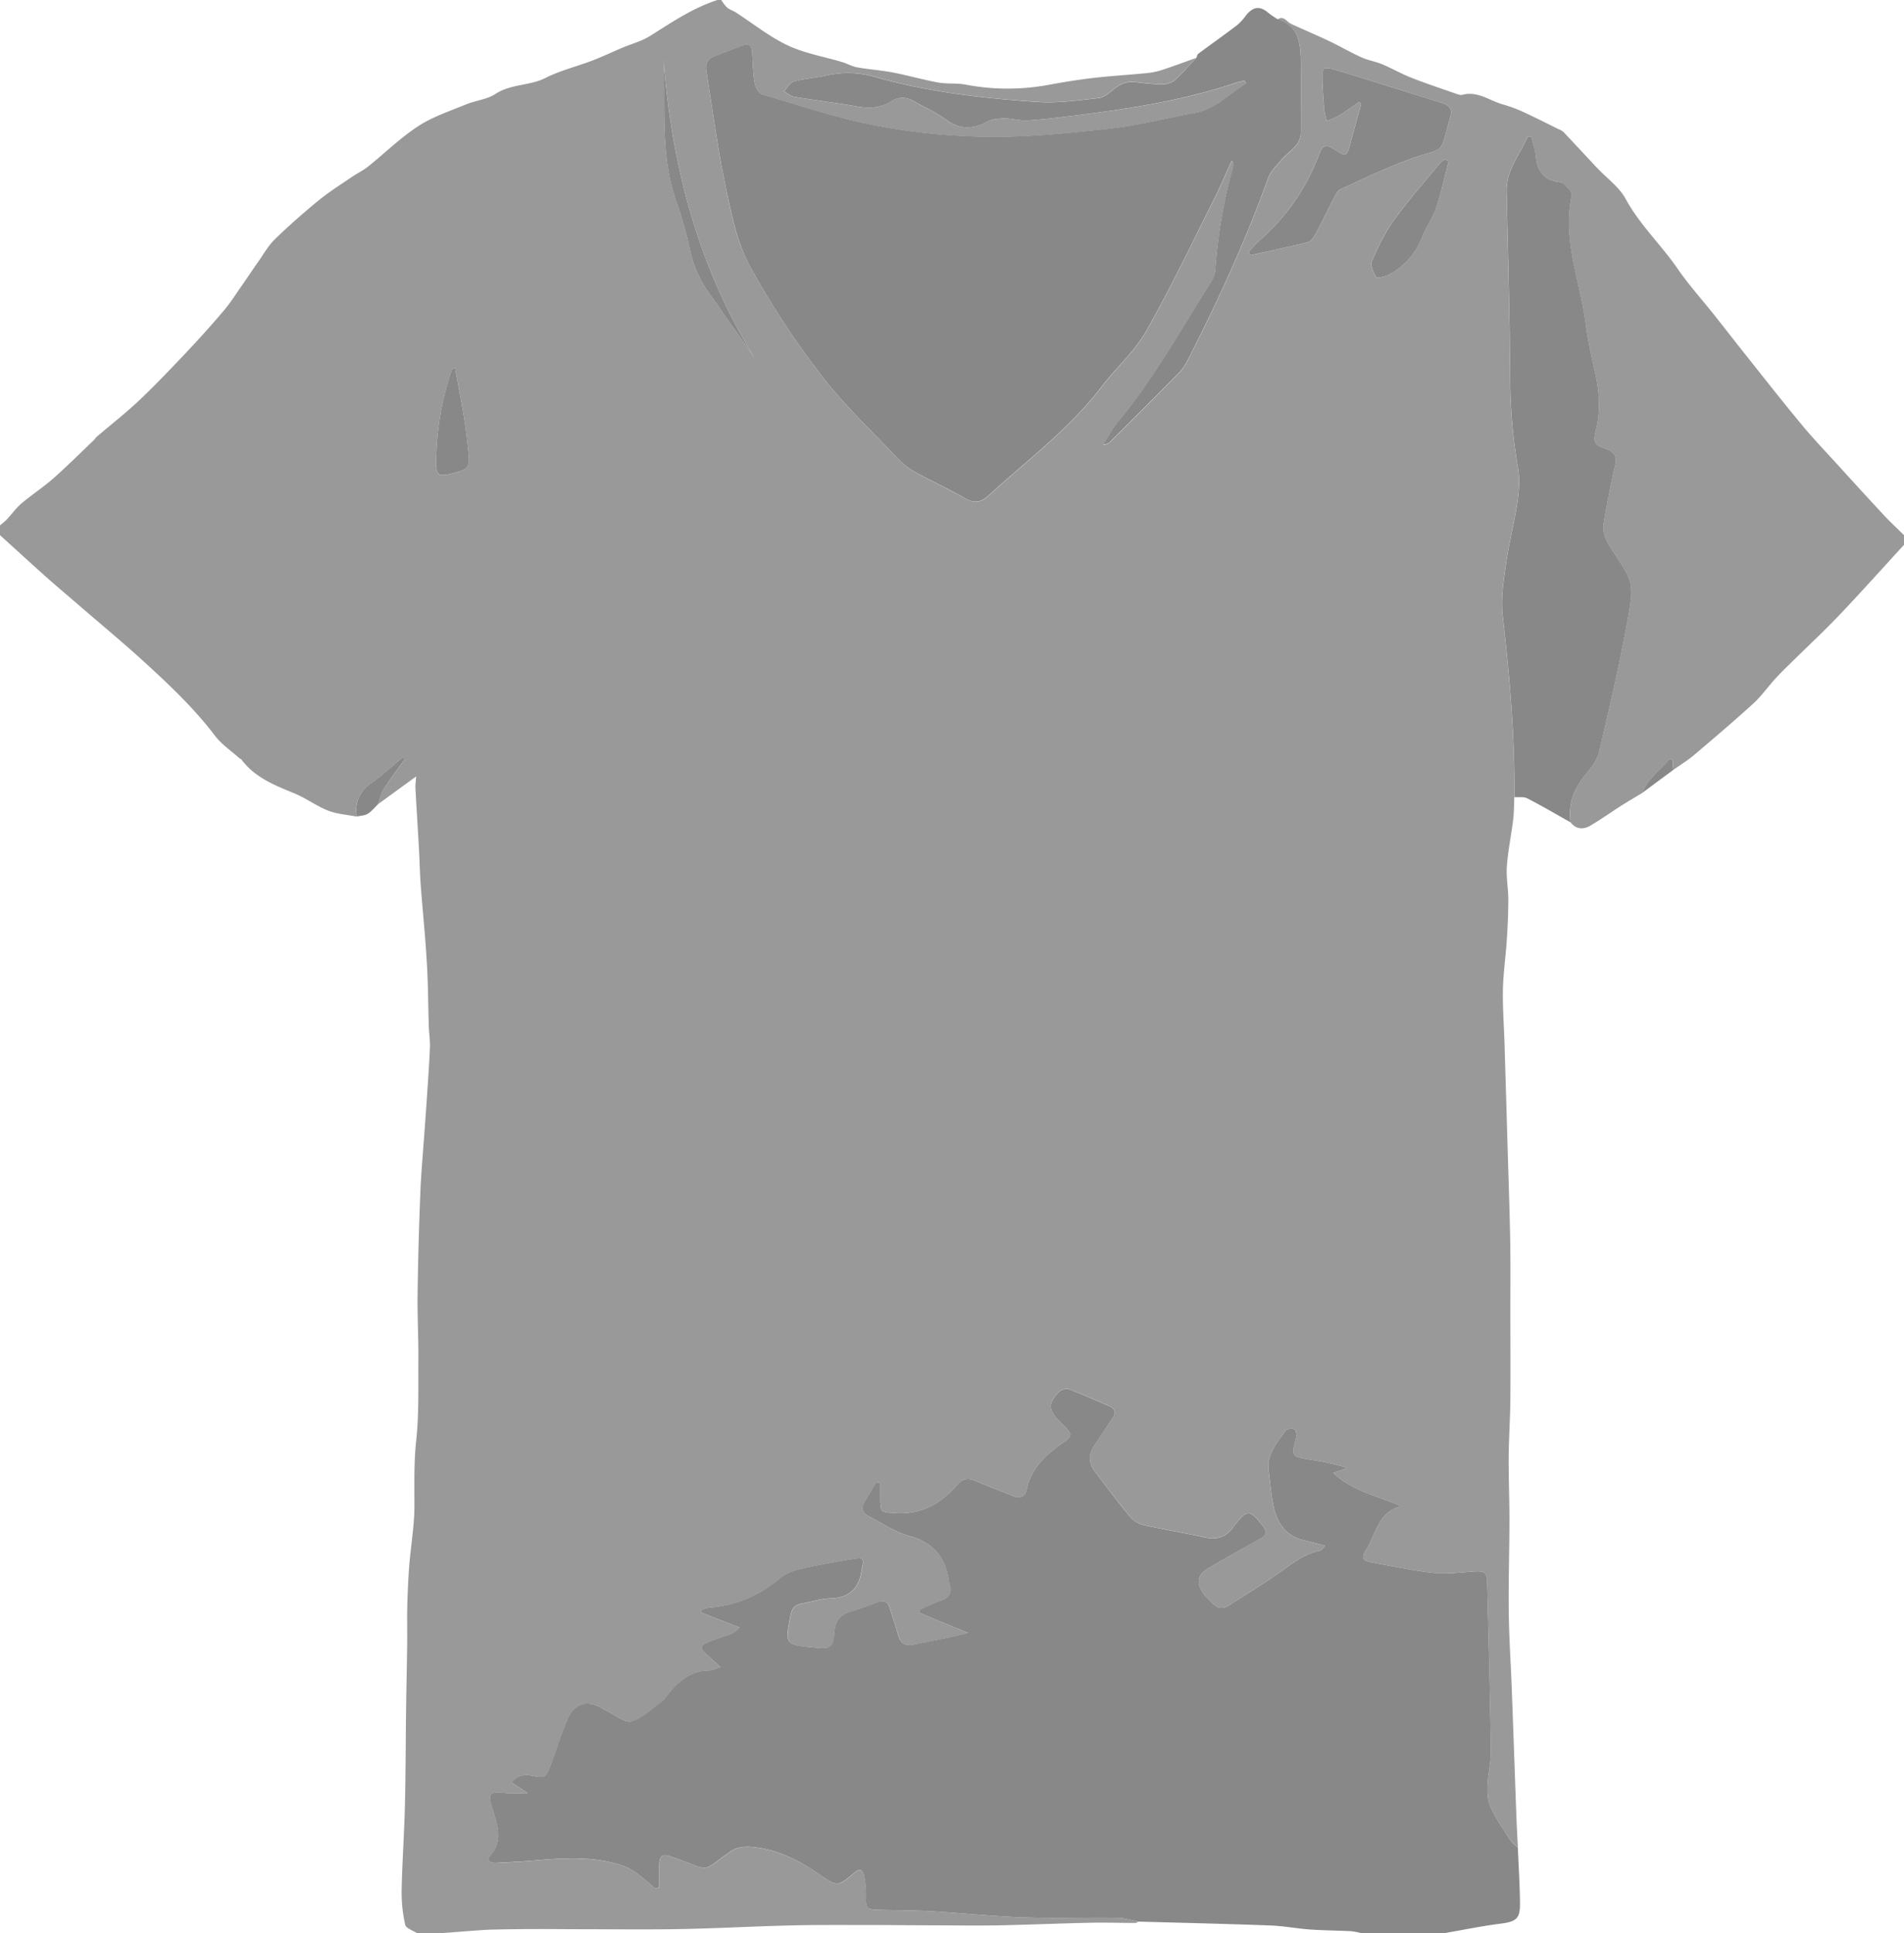 <svg xmlns="http://www.w3.org/2000/svg" viewBox="0 0 982 997">
    <defs>
        <style>.a{fill:#999;}.c{fill:#888;}.d{fill:#888;}.e{fill:#888;}.f{fill:#888;}.g{fill:#888;}</style>
    </defs>
    <title>tshirt_vneck</title>
    <path class="a" d="M982,276v5c-11.19,12.19-22.22,24.53-33.62,36.51-8,8.37-16.48,16.24-24.72,24.36-2.76,2.72-5.55,5.43-8.15,8.29-3.74,4.11-7,8.76-11,12.47-10,9.1-20.29,17.88-30.61,26.62-3.4,2.88-7.24,5.23-10.88,7.82-.14-1.72-.28-3.45-.41-5.18l-1.32-.53c-4.82,5.79-11.43,10-14.23,17.57-3.75,2.27-7.55,4.47-11.24,6.82-5.25,3.34-10.31,7-15.67,10.11-3.61,2.11-7.29,1.86-10.14-1.76-1.32-9.73,2-17.84,8.22-25.23,2.74-3.24,5.54-7.09,6.47-11.1,5.24-22.36,10.49-44.75,14.59-67.34,3.64-20,3.07-20.22-8.26-37.3-2.81-4.23-4.77-8.57-3.92-13.54,1.68-9.79,3.5-19.57,5.78-29.23,1.11-4.67.06-7.17-4.48-8.8-6.22-2.23-6.9-3.3-5.37-9.65,2.37-9.8,2-19.41-.28-29.16-2-8.6-3.82-17.27-5-26-2.87-21.94-12.15-43.2-7.14-66.07.35-1.63-2.43-4-3.94-5.92a3.77,3.77,0,0,0-2.32-.8c-8.07-1-11.71-5.79-12.36-13.65-.28-3.31-1.49-6.55-2.27-9.83l-1.82-.07C784,79.71,776.75,87.53,777,98.6c.69,31.61,1.61,63.22,1.82,94.84a282.15,282.15,0,0,0,4,47.68c1,5.74.62,11.94-.24,17.77-1.57,10.7-4.39,21.22-5.9,31.93-1.25,8.82-2.73,18-1.72,26.68,3.6,31.12,6.33,62.25,6.06,93.6-.19,4-.14,8-.62,11.88-1,8-2.66,15.85-3.23,23.83-.41,5.7.75,11.49.75,17.24,0,6.9-.33,13.82-.78,20.72-.56,8.54-1.81,17.05-2,25.59-.18,9.29.55,18.59.83,27.88q.79,25.9,1.53,51.8c.48,16.36,1.07,32.72,1.38,49.08.23,12.16.09,24.33.1,36.49,0,15.41.11,30.81,0,46.21-.1,9.91-.8,19.82-.87,29.73-.08,10.59.4,21.18.39,31.77,0,16-.54,32-.35,48,.15,13.3,1.06,26.58,1.56,39.87.83,22,1.58,44.06,2.4,66.09.19,5.23.5,10.47.76,15.7-1.49-1.53-3.29-2.86-4.42-4.61-3.41-5.33-7-10.63-9.66-16.34-1.49-3.21-1.8-7.24-1.67-10.86.23-6.12,1.89-12.21,1.8-18.3-.43-28.8-1.22-57.6-1.93-86.39-.14-5.65-1.32-6.43-7.1-6-6.79.47-13.69,1.44-20.38.73-10.75-1.16-21.37-3.48-32-5.38-4.65-.83-5.64-2.33-3-6.47,5.17-8.05,6.13-19.49,18.1-22.59-11.9-5.19-24.72-7.55-35-17.1l7.34-2.57a118.83,118.83,0,0,0-18.74-4.23c-10.34-1.72-10.26-1.69-7.7-11.5.35-1.31-.07-3.72-1-4.23-1-.62-3.75-.3-4.38.58-4.49,6.3-10,12.27-8.83,21,.87,6.27,1.27,12.65,2.68,18.8,1.88,8.18,6.31,14.58,15.14,16.77,3.74.92,7.46,1.94,11.2,2.91-1.15,1.78-2.1,2.48-3.16,2.7-7.41,1.57-13.15,6-19.16,10.33-8.78,6.29-18.08,11.86-27.17,17.72-3.12,2-6,1.68-8.49-1.1-1.45-1.6-3.15-3-4.46-4.71-4.25-5.48-3.38-10,2.6-13.52Q636.7,801,650,793.55c3.33-1.86,3.57-3.85,1.21-6.76-6.83-8.41-7.8-8.47-14.49-.18-.21.26-.45.5-.63.77-3.61,5.39-8.47,6.85-14.77,5.46-10.25-2.28-20.63-3.94-30.87-6.22a13.68,13.68,0,0,1-7.18-3.91c-6.4-7.67-12.35-15.72-18.45-23.64-3.49-4.53-3.51-9.14-.3-13.86,3.09-4.54,6.05-9.18,9.14-13.73,1.92-2.83,1.56-5-1.67-6.37-6.89-3-13.73-6.07-20.74-8.7a5.91,5.91,0,0,0-5.14,1.39c-5.64,6-5.43,9.36.33,15.15l2.12,2.12c4.56,4.65,4.79,5.52-.55,9.19-8.9,6.13-16.24,13.11-18.57,24.25-.76,3.67-3.6,4.43-7,3-6.48-2.63-13-5.08-19.48-7.82-3.55-1.51-6.42-1.15-9,1.8-8.69,10.1-19.08,16-33.05,14.87-6.07-.48-6.78-.25-6.9-6.66,0-3,0-6,0-8.92L452,764.5c-1.84,3.09-3.55,6.27-5.54,9.26-2.31,3.46-2.07,6.34,1.71,8.3,6.92,3.59,13.62,8.19,21,10.2,12.95,3.52,18.91,11.76,20.46,24.29a2,2,0,0,0,.13.48c1.56,4.34,0,6.93-4.29,8.44-3.8,1.35-7.45,3.13-11.17,4.72v1.66c4.2,1.75,8.4,3.51,12.61,5.24s8.3,3.38,12.45,5.06c-9.56,2.75-18.75,4.17-27.83,6-4.55.93-7-.51-8.21-4.83-1.33-4.64-2.88-9.22-4.3-13.84-1.05-3.44-3.14-4.38-6.5-3.11-4.52,1.72-9,3.47-13.67,4.82-5.27,1.54-7.87,4.52-8.36,10.24-.73,8.44-2,9.14-10.46,8.29-15.24-1.53-15.15-1.52-12.21-16.78.71-3.72,2.64-5.42,6.22-6,4.77-.76,9.48-2.43,14.25-2.55,10.2-.25,15.05-5.57,16.23-15.16a4.27,4.27,0,0,1,.13-.48c1.14-4.7.51-5.58-4.22-4.79-8.87,1.49-17.77,3-26.52,5-4.09,1-8.56,2.44-11.66,5.09a63,63,0,0,1-36.74,15.15,16.7,16.7,0,0,0-3.84,1.29l0,1.22,19.88,7.7a11.66,11.66,0,0,1-5.06,3.51c-3.75,1.4-7.61,2.52-11.28,4.07-4,1.69-4.16,3.17-1,6.08,2.23,2.06,4.5,4.07,7.52,6.8-2.65.83-4,1.64-5.4,1.64-10.46,0-17.15,6.12-22.87,13.89a6.44,6.44,0,0,1-1.25,1.55c-5.4,3.82-10.41,9.07-16.43,10.8-3.58,1-8.76-3.51-13.22-5.56-.6-.28-1.14-.68-1.72-1-7.94-4.68-14.55-2.81-18.19,5.81-3.24,7.66-5.71,15.64-8.6,23.46-2.37,6.41-2.85,6.68-9.52,5.41-4-.76-7.5-.48-10.45,3.52l8.24,5.44c-4.28,0-7.41.2-10.5,0-10.37-.79-10.32-.46-7.23,9.81,2.21,7.33,4.78,15-1.53,22.23-2.66,3,.25,4,2.86,3.92,7.15-.32,14.3-.72,21.43-1.35,14.83-1.29,29.61-2,44,2.85a28.36,28.36,0,0,1,7.33,4c3.29,2.4,6.3,5.17,9.43,7.78l2-.58c0-4,0-8,0-12.06s1.74-5.61,5.71-4c1.09.43,2.2.8,3.3,1.19,18.34,6.55,12.16,7.11,28-3.88,2.54-1.77,6.46-2.47,9.64-2.25,13.51,1,25.16,6.77,36.16,14.43,9.05,6.32,9.29,6.11,17.74-1,3-2.51,4.57-1.51,5.14,1.74A51.68,51.68,0,0,1,446.7,978c-.21,6.23.19,6.87,6.46,7,9,.22,18,.2,27,.72,15.79.92,31.54,2.62,47.34,3.17,16.31.56,32.66,0,49,.22,3.56,0,7.11,1.27,10.67,1.95-.56.24-1.12.7-1.68.69-7.53,0-15.07-.28-22.59-.12-15.74.34-31.48,1-47.23,1.34-10.82.21-21.65.06-32.47,0-12.86,0-25.72-.17-38.58-.16-12.65,0-25.3-.09-37.94.24-18.54.47-37.07,1.5-55.61,1.85-17.27.33-34.55.09-51.83.08-7.34,0-14.69-.11-22-.08q-11.69,0-23.35.28c-3.43.07-6.85.36-10.26.61-5.19.37-10.37.79-15.55,1.19H215c-2.09-1.4-5.61-2.48-6-4.26a74.89,74.89,0,0,1-1.86-17.58c.28-14.57,1.33-29.11,1.69-43.68.42-16.87.4-33.76.62-50.64.14-10.82.41-21.63.54-32.44.09-6.73-.1-13.47.07-20.2s.48-13.75,1-20.6c.82-10.31,2.65-20.59,2.68-30.89,0-11.29-.3-22.46.92-33.8,1.49-13.93,1-28.09,1.12-42.16.07-11.11-.57-22.23-.41-33.34q.36-26.07,1.42-52.14c.41-10.5,1.4-21,2.13-31.47.4-5.64.84-11.27,1.21-16.91.57-8.81,1.24-17.61,1.59-26.42.16-3.83-.46-7.69-.58-11.54-.34-10.79-.32-21.6-1-32.38C219.4,483.24,218,470,217,456.67c-.46-6.28-.57-12.57-.92-18.86-.58-10.44-1.25-20.87-1.82-31.31-.09-1.59.18-3.2.36-6.06l-19.71,14.37c1-2.69,1.59-5.65,3.11-8,3.32-5.21,7.11-10.12,10.72-15.15l-1.14-1c-5.15,4.29-10.05,8.94-15.53,12.77-6.38,4.46-9.33,10-8.06,17.74-5-1-10.22-1.3-14.87-3.13-6-2.36-11.33-6.41-17.31-8.87-10.22-4.21-20.44-8.17-27.33-17.49-.17-.24-.6-.27-.84-.48-4.31-3.87-9.32-7.2-12.77-11.72C100.44,365.67,88,353.86,75.37,342.27,63.9,331.76,51.9,321.84,40.12,311.66c-5.31-4.6-10.71-9.1-15.95-13.78C16.06,290.65,8.05,283.3,0,276v-5c1.2-1.05,2.49-2,3.58-3.18,2.56-2.73,4.76-5.86,7.59-8.26,5.26-4.45,11.11-8.22,16.27-12.78,7.18-6.34,14-13.13,20.91-19.75.58-.56,1-1.31,1.61-1.83,7.32-6.26,14.95-12.2,21.94-18.81,8.28-7.83,16.13-16.14,24-24.43,6.62-7,13.1-14.2,19.35-21.56,3.43-4,6.29-8.55,9.34-12.9s5.77-8.53,8.74-12.73c2.73-3.88,5.11-8.16,8.46-11.41,7.24-7,14.82-13.68,22.61-20.06,5.42-4.43,11.41-8.16,17.21-12.13,2.68-1.84,5.7-3.23,8.22-5.26,8.65-6.92,16.63-14.82,25.85-20.83,7.49-4.89,16.33-7.78,24.7-11.24,5-2.05,10.8-2.54,15.15-5.39,8-5.23,17.58-4.09,25.82-8.26,7.64-3.87,16.19-5.89,24.26-9,5.22-2,10.26-4.41,15.41-6.59,4.73-2,9.88-3.32,14.16-6C346.35,11.6,357.26,4.12,370,0h2a22.52,22.52,0,0,0,3,3.9c1.29,1.08,3.06,1.57,4.51,2.51,8.89,5.74,17.28,12.53,26.77,17,8.75,4.14,18.68,5.78,28.06,8.6,2.63.79,5.1,2.26,7.76,2.73,6.09,1.08,12.3,1.48,18.37,2.64,7.84,1.51,15.55,3.75,23.4,5.17,4.57.83,9.39.22,13.95,1.06a116,116,0,0,0,42.52.24c8-1.49,16-2.78,24.1-3.72,8.93-1,17.93-1.53,26.88-2.41a37.27,37.27,0,0,0,7.91-1.61c6-1.95,11.82-4.15,17.71-6.24-3.66,3.86-7.14,7.93-11.1,11.46a10.14,10.14,0,0,1-6.31,2.08,97.66,97.66,0,0,1-13.43-1.09c-4.47-.62-8.07.71-11.51,3.52-2.4,1.95-5.18,4.37-8,4.69-10.4,1.18-21,2.7-31.32,2-28.43-1.84-56.76-5.11-84.28-13A49.54,49.54,0,0,0,425.89,39c-5.52,1.24-11.25,1.59-16.68,3.09-1.94.53-3.27,3.27-4.88,5,1.71,1,3.33,2.54,5.16,2.85,10.84,1.8,21.77,3.09,32.6,5,6.36,1.12,12.19.78,17.73-2.76,3.9-2.5,7.86-2.1,11.8.19,5.33,3.1,11.11,5.56,16,9.19,7.07,5.23,13.73,5.35,21.28,1.28,2.71-1.45,6.3-1.66,9.5-1.71,3.72-.06,7.47,1.17,11.16,1,7.15-.38,14.27-1.28,21.38-2.12,29.31-3.49,58.44-7.85,86.57-17.27,1.44-.48,3-.72,4.45-1.08.19.48.39,1,.59,1.44-8.81,5.27-15.81,13.38-26.73,15.32-14.27,2.54-28.39,6.28-42.75,7.89-20.8,2.32-41.77,4.48-62.65,4.31a327.52,327.52,0,0,1-58.11-5.7c-20.05-3.79-39.59-10.38-59.23-16.15-1.79-.52-3.52-3.79-3.89-6-.88-5.23-.94-10.6-1.28-15.92-.21-3.27-1.67-4.58-4.92-3.33-4.81,1.86-9.63,3.74-14.46,5.57-3.53,1.33-4.8,3.94-4.23,7.52,3.14,19.54,5.66,39.22,9.7,58.58,2.94,14.14,5.78,29,12.46,41.49a424.82,424.82,0,0,0,37.34,57.14c11.56,15.15,25.69,28.34,38.82,42.27a36.51,36.51,0,0,0,8.45,6.9c8.87,4.94,18.09,9.26,27,14.22,4.52,2.53,7.94,2,11.64-1.43,20-18.28,41.91-34.52,58.55-56.34,7.35-9.65,16.86-18,22.79-28.36,12.51-22,23.36-44.88,34.75-67.48,3.41-6.77,6.35-13.77,9.51-20.66a4.07,4.07,0,0,1,.59,3.48,265.51,265.51,0,0,0-9.09,53.1,14.76,14.76,0,0,1-2.45,6.42c-15.26,24-29,49-47.21,71.13-3.08,3.74-5.45,8.07-8.15,12.13a4.25,4.25,0,0,0,3.59-1.24c11.92-11.88,23.86-23.74,35.66-35.74a27,27,0,0,0,4.44-6.58c15.55-30.44,29.79-61.44,41.38-93.65,1.26-3.5,4.29-6.44,6.79-9.4,3.75-4.47,10-7.18,10.07-14.19.09-12.66.19-25.33,0-38-.16-8.9-1.75-17.26-12-20.41,3.26-2.12,4.65,1.25,6.88,2.28,6.64,3.08,13.4,5.92,20,9.06,5.52,2.63,10.82,5.74,16.39,8.26,3.41,1.54,7.25,2.13,10.71,3.58,5.06,2.12,9.86,4.91,15,6.92,7.42,2.93,15,5.44,22.54,8.07,1.22.42,2.66,1,3.79.73,7.92-2.08,14.07,3.07,21,5a71,71,0,0,1,10.54,3.92c6.08,2.78,12,5.83,18,8.79A8.72,8.72,0,0,1,806.3,68c5.8,6.12,11.52,12.32,17.3,18.46,5,5.36,11.49,9.93,14.88,16.18,7.25,13.33,18.26,23.6,26.72,35.89,5.76,8.38,12.65,16,19,24,5.69,7.17,11.27,14.42,17,21.58,9.26,11.63,18.43,23.35,27.93,34.78,6,7.27,12.56,14.12,18.92,21.11,7.77,8.54,15.55,17.09,23.43,25.54C974.81,269.13,978.47,272.51,982,276ZM644,130c.31.53.61,1.07.92,1.61,9.85-2.17,19.74-4.2,29.53-6.65,1.6-.41,3.12-2.47,4-4.13,3.31-6.15,6.27-12.47,9.52-18.66.89-1.7,2-3.89,3.51-4.6,12.23-5.54,24.35-11.49,37-15.94,16.84-5.92,14-1.39,19.16-20,.09-.32.16-.64.27-1,1.4-4-.2-6.33-4.12-7.5-5.26-1.57-10.48-3.29-15.72-4.92C714.75,44,701.42,39.82,688,35.79c-5-1.52-6-.76-6,4.51.07,5.48.52,11,1,16.43a43.26,43.26,0,0,0,1.21,5.66,37.44,37.44,0,0,0,5.63-2.34c3.81-2.36,7.45-5,11.15-7.5l1,1.12c-1.78,6.51-3.61,13-5.33,19.54-2,7.79-2.21,8-8.85,3.63-3.42-2.23-5.65-2.27-7.2,2a109.23,109.23,0,0,1-31.4,45.49A67.4,67.4,0,0,0,644,130ZM747.19,83.07l-1.82-.81A9.82,9.82,0,0,0,743,83.8c-8,9.73-16.49,19.19-23.89,29.4-4.74,6.53-8.34,14-11.58,21.46-.93,2.14.76,5.84,2.16,8.31.36.64,4.46-.18,6.38-1.21a36.43,36.43,0,0,0,17.43-19.64c2-5.1,5.41-9.66,7.14-14.81C743.32,99.39,745.07,91.17,747.19,83.07ZM389.08,184.48c-29.2-47.36-42.73-99.31-46.84-154.22,1.22,24.87-1.94,50,6.79,74.22a211.42,211.42,0,0,1,7,25,59.42,59.42,0,0,0,10.58,22.93c3.1,4.12,5.89,8.48,8.85,12.71Q382.25,174.83,389.08,184.48ZM234.69,189.6c-1,.7-1.43.81-1.53,1.05-.39.91-.7,1.86-1,2.81A150.7,150.7,0,0,0,225,235.12c-.4,10.7.28,11.34,10.69,8.44,5.56-1.55,6.61-3.09,6-9-.64-5.79-1.16-11.6-2.08-17.35C238.15,208.08,236.39,199,234.69,189.6Z"/>
    <path class="c" d="M782.84,953c.38,9.36,1,18.72,1.1,28.09.14,8.57-1.79,10-10.4,11.07-9.56,1.22-19,3.19-28.54,4.83H702a36.35,36.35,0,0,0-5.12-1c-7.08-.35-14.19-.37-21.27-.87-6.81-.49-13.57-1.82-20.38-2.07-22.7-.85-45.41-1.38-68.11-2-3.56-.68-7.11-1.91-10.67-1.95-16.33-.22-32.68.34-49-.22-15.8-.55-31.55-2.25-47.34-3.17-9-.52-18-.5-27-.72-6.27-.16-6.67-.8-6.46-7a51.68,51.68,0,0,0-.92-10.37c-.57-3.25-2.17-4.25-5.14-1.74-8.45,7.09-8.69,7.3-17.74,1-11-7.66-22.65-13.48-36.16-14.43-3.18-.22-7.1.48-9.64,2.25-15.86,11-9.68,10.43-28,3.88-1.1-.39-2.21-.76-3.3-1.19-4-1.56-5.68.1-5.71,4s0,8,0,12.06l-2,.58c-3.13-2.61-6.14-5.38-9.43-7.78a28.36,28.36,0,0,0-7.33-4c-14.39-4.87-29.17-4.14-44-2.85-7.13.63-14.28,1-21.43,1.35-2.61.12-5.52-.89-2.86-3.92,6.31-7.19,3.74-14.9,1.53-22.23-3.09-10.27-3.14-10.6,7.23-9.81,3.09.23,6.22,0,10.5,0l-8.24-5.44c2.95-4,6.47-4.28,10.45-3.52,6.67,1.27,7.15,1,9.52-5.41,2.89-7.82,5.36-15.8,8.6-23.46,3.64-8.62,10.25-10.49,18.19-5.81.58.34,1.12.74,1.72,1,4.46,2,9.64,6.58,13.22,5.56,6-1.73,11-7,16.43-10.8a6.44,6.44,0,0,0,1.25-1.55c5.72-7.77,12.41-13.86,22.87-13.89,1.38,0,2.75-.81,5.4-1.64-3-2.73-5.29-4.74-7.52-6.8-3.16-2.91-3-4.39,1-6.08,3.67-1.55,7.53-2.67,11.28-4.07a11.66,11.66,0,0,0,5.06-3.51l-19.88-7.7,0-1.22a16.7,16.7,0,0,1,3.84-1.29,63,63,0,0,0,36.74-15.15c3.1-2.65,7.57-4.13,11.66-5.09,8.75-2,17.65-3.5,26.52-5,4.73-.79,5.36.09,4.22,4.79a4.27,4.27,0,0,0-.13.48c-1.18,9.59-6,14.91-16.23,15.16-4.77.12-9.48,1.79-14.25,2.55-3.58.58-5.51,2.28-6.22,6-2.94,15.26-3,15.25,12.21,16.78,8.43.85,9.73.15,10.46-8.29.49-5.72,3.09-8.7,8.36-10.24,4.63-1.35,9.15-3.1,13.67-4.82,3.36-1.27,5.45-.33,6.5,3.11,1.42,4.62,3,9.2,4.3,13.84,1.23,4.32,3.66,5.76,8.21,4.83,9.08-1.87,18.27-3.29,27.83-6-4.15-1.68-8.3-3.35-12.45-5.06s-8.41-3.49-12.61-5.24v-1.66c3.72-1.59,7.37-3.37,11.17-4.72,4.29-1.51,5.85-4.1,4.29-8.44a2,2,0,0,1-.13-.48c-1.55-12.53-7.51-20.77-20.46-24.29-7.39-2-14.09-6.61-21-10.2-3.78-2-4-4.84-1.71-8.3,2-3,3.7-6.17,5.54-9.26l2.06.32c0,3,0,5.95,0,8.92.12,6.41.83,6.18,6.9,6.66,14,1.12,24.36-4.77,33.05-14.87,2.54-2.95,5.41-3.31,9-1.8,6.43,2.74,13,5.19,19.48,7.82,3.44,1.39,6.28.63,7-3,2.33-11.14,9.67-18.12,18.57-24.25,5.34-3.67,5.11-4.54.55-9.19L546.45,733c-5.76-5.79-6-9.14-.33-15.15a5.91,5.91,0,0,1,5.14-1.39c7,2.63,13.85,5.73,20.74,8.7,3.23,1.39,3.59,3.54,1.67,6.37-3.09,4.55-6,9.19-9.14,13.73-3.21,4.72-3.19,9.33.3,13.86,6.1,7.92,12,16,18.45,23.64a13.68,13.68,0,0,0,7.18,3.91c10.24,2.28,20.62,3.94,30.87,6.22,6.3,1.39,11.16-.07,14.77-5.46.18-.27.42-.51.63-.77,6.69-8.29,7.66-8.23,14.49.18,2.36,2.91,2.12,4.9-1.21,6.76Q636.69,801,623.5,808.62c-6,3.48-6.85,8-2.6,13.52,1.31,1.7,3,3.11,4.46,4.71,2.54,2.78,5.37,3.11,8.49,1.1,9.09-5.86,18.39-11.43,27.17-17.72,6-4.31,11.75-8.76,19.16-10.33,1.06-.22,2-.92,3.16-2.7-3.74-1-7.46-2-11.2-2.91-8.83-2.19-13.26-8.59-15.14-16.77-1.41-6.15-1.81-12.53-2.68-18.8-1.21-8.73,4.34-14.7,8.83-21,.63-.88,3.34-1.2,4.38-.58.88.51,1.3,2.92,1,4.23-2.56,9.81-2.64,9.78,7.7,11.5a118.83,118.83,0,0,1,18.74,4.23l-7.34,2.57c10.27,9.55,23.09,11.91,35,17.1-12,3.1-12.93,14.54-18.1,22.59-2.66,4.14-1.67,5.64,3,6.47,10.66,1.9,21.28,4.22,32,5.38,6.69.71,13.59-.26,20.38-.73,5.78-.4,7,.38,7.1,6,.71,28.79,1.5,57.59,1.93,86.39.09,6.09-1.57,12.18-1.8,18.3-.13,3.62.18,7.65,1.67,10.86,2.65,5.71,6.25,11,9.66,16.34C779.55,950.15,781.35,951.48,782.84,953Z"/>
    <path class="d" d="M617,29.88c.34-.72.47-1.72,1-2.13,6.69-5,13.49-9.78,20.12-14.82a29.45,29.45,0,0,0,4.57-5.06c3.77-4.66,7.27-4.93,11.77-1a42.45,42.45,0,0,0,4.44,3c10.22,3.15,11.81,11.51,12,20.41.24,12.65.14,25.32,0,38,0,7-6.32,9.72-10.07,14.19-2.5,3-5.53,5.9-6.79,9.4-11.59,32.21-25.83,63.21-41.38,93.65a27,27,0,0,1-4.44,6.58c-11.8,12-23.74,23.86-35.66,35.74a4.25,4.25,0,0,1-3.59,1.24c2.7-4.06,5.07-8.39,8.15-12.13,18.18-22.1,32-47.11,47.21-71.13a14.76,14.76,0,0,0,2.45-6.42,265.51,265.51,0,0,1,9.09-53.1,4.07,4.07,0,0,0-.59-3.48c-3.16,6.89-6.1,13.89-9.51,20.66C614.39,126.12,603.54,149,591,171c-5.93,10.4-15.44,18.71-22.79,28.36-16.64,21.82-38.56,38.06-58.55,56.34-3.7,3.39-7.12,4-11.64,1.43-8.87-5-18.09-9.28-27-14.22a36.51,36.51,0,0,1-8.45-6.9c-13.13-13.93-27.26-27.12-38.82-42.27a424.82,424.82,0,0,1-37.34-57.14C379.8,124.1,377,109.25,374,95.11c-4-19.36-6.56-39-9.7-58.58-.57-3.58.7-6.19,4.23-7.52,4.83-1.83,9.65-3.71,14.46-5.57,3.25-1.25,4.71.06,4.92,3.33.34,5.32.4,10.69,1.28,15.92.37,2.23,2.1,5.5,3.89,6,19.64,5.77,39.18,12.36,59.23,16.15a327.52,327.52,0,0,0,58.11,5.7c20.88.17,41.85-2,62.65-4.31,14.36-1.61,28.48-5.35,42.75-7.89,10.92-1.94,17.92-10,26.73-15.32-.2-.48-.4-1-.59-1.44-1.49.36-3,.6-4.45,1.08C609.4,52.1,580.27,56.46,551,60c-7.11.84-14.23,1.74-21.38,2.12-3.69.19-7.44-1-11.16-1-3.2,0-6.79.26-9.5,1.71-7.55,4.07-14.21,4-21.28-1.28-4.91-3.63-10.69-6.09-16-9.19-3.94-2.29-7.9-2.69-11.8-.19-5.54,3.54-11.37,3.88-17.73,2.76-10.83-1.91-21.76-3.2-32.6-5-1.83-.31-3.45-1.87-5.16-2.85,1.61-1.73,2.94-4.47,4.88-5,5.43-1.5,11.16-1.85,16.68-3.09A49.54,49.54,0,0,1,451,39.6c27.52,7.86,55.85,11.13,84.28,13,10.36.67,20.92-.85,31.32-2,2.82-.32,5.6-2.74,8-4.69,3.44-2.81,7-4.14,11.51-3.52a97.66,97.66,0,0,0,13.43,1.09,10.14,10.14,0,0,0,6.31-2.08C609.82,37.81,613.3,33.74,617,29.88Z"/>
    <path class="e" d="M810,424.1c-7.38-4.14-14.68-8.44-22.21-12.31-1.87-1-4.47-.5-6.73-.69.27-31.35-2.46-62.48-6.06-93.6-1-8.72.47-17.86,1.72-26.68,1.51-10.71,4.33-21.23,5.9-31.93.86-5.83,1.27-12,.24-17.77a282.15,282.15,0,0,1-4-47.68c-.21-31.62-1.13-63.23-1.82-94.84-.24-11.07,7-18.89,10.91-28.19l1.82.07c.78,3.28,2,6.52,2.27,9.83.65,7.86,4.29,12.65,12.36,13.65a3.77,3.77,0,0,1,2.32.8c1.51,1.89,4.29,4.29,3.94,5.92-5,22.87,4.27,44.13,7.14,66.07,1.15,8.73,3,17.4,5,26,2.23,9.75,2.65,19.36.28,29.16-1.53,6.35-.85,7.42,5.37,9.65,4.54,1.63,5.59,4.13,4.48,8.8-2.28,9.66-4.1,19.44-5.78,29.23-.85,5,1.11,9.31,3.92,13.54,11.33,17.08,11.9,17.26,8.26,37.3-4.1,22.59-9.35,45-14.59,67.34-.93,4-3.73,7.86-6.47,11.1C812,406.26,808.65,414.37,810,424.1Z"/>
    <path class="c" d="M644,130a67.4,67.4,0,0,1,5.24-5.68,109.23,109.23,0,0,0,31.4-45.49c1.55-4.24,3.78-4.2,7.2-2,6.64,4.34,6.81,4.16,8.85-3.63,1.72-6.53,3.55-13,5.33-19.54l-1-1.12c-3.7,2.51-7.34,5.14-11.15,7.5a37.44,37.44,0,0,1-5.63,2.34A43.26,43.26,0,0,1,683,56.73c-.44-5.47-.89-10.95-1-16.43-.07-5.27.93-6,6-4.51,13.38,4,26.71,8.25,40.06,12.41,5.24,1.63,10.46,3.35,15.72,4.92,3.92,1.17,5.52,3.48,4.12,7.5-.11.32-.18.64-.27,1-5.12,18.64-2.32,14.11-19.16,20-12.64,4.45-24.76,10.4-37,15.94-1.56.71-2.62,2.9-3.51,4.6-3.25,6.19-6.21,12.51-9.52,18.66-.9,1.66-2.42,3.72-4,4.13-9.79,2.45-19.68,4.48-29.53,6.65C644.63,131.05,644.33,130.51,644,130Z"/>
    <path class="c" d="M747.19,83.07c-2.12,8.1-3.87,16.32-6.51,24.24-1.73,5.15-5.17,9.71-7.14,14.81a36.43,36.43,0,0,1-17.43,19.64c-1.92,1-6,1.85-6.38,1.21-1.4-2.47-3.09-6.17-2.16-8.31,3.24-7.44,6.84-14.93,11.58-21.46C726.55,103,735,93.53,743,83.8a9.82,9.82,0,0,1,2.33-1.54Z"/>
    <path class="f" d="M389.08,184.48q-6.82-9.66-13.63-19.33c-3-4.23-5.75-8.59-8.85-12.71A59.42,59.42,0,0,1,356,129.51a211.42,211.42,0,0,0-7-25c-8.73-24.18-5.57-49.35-6.79-74.22C346.35,85.17,359.88,137.12,389.08,184.48Z"/>
    <path class="c" d="M234.69,189.6c1.7,9.43,3.46,18.48,4.93,27.58.92,5.75,1.44,11.56,2.08,17.35.64,5.94-.41,7.48-6,9-10.41,2.9-11.09,2.26-10.69-8.44a150.7,150.7,0,0,1,7.11-41.66c.31-1,.62-1.9,1-2.81C233.26,190.41,233.65,190.3,234.69,189.6Z"/>
    <path class="g" d="M194.93,414.81c-1.73,1.66-3.25,3.65-5.24,4.87-1.59,1-3.76,1-5.66,1.43-1.27-7.72,1.68-13.28,8.06-17.74,5.48-3.83,10.38-8.48,15.53-12.77l1.14,1c-3.61,5-7.4,9.94-10.72,15.15C196.52,409.16,195.94,412.12,194.93,414.81Z"/>
    <path class="g" d="M863,397.07l-16,11.86c2.8-7.56,9.41-11.78,14.23-17.57l1.32.53C862.7,393.62,862.84,395.35,863,397.07Z"/>
</svg>